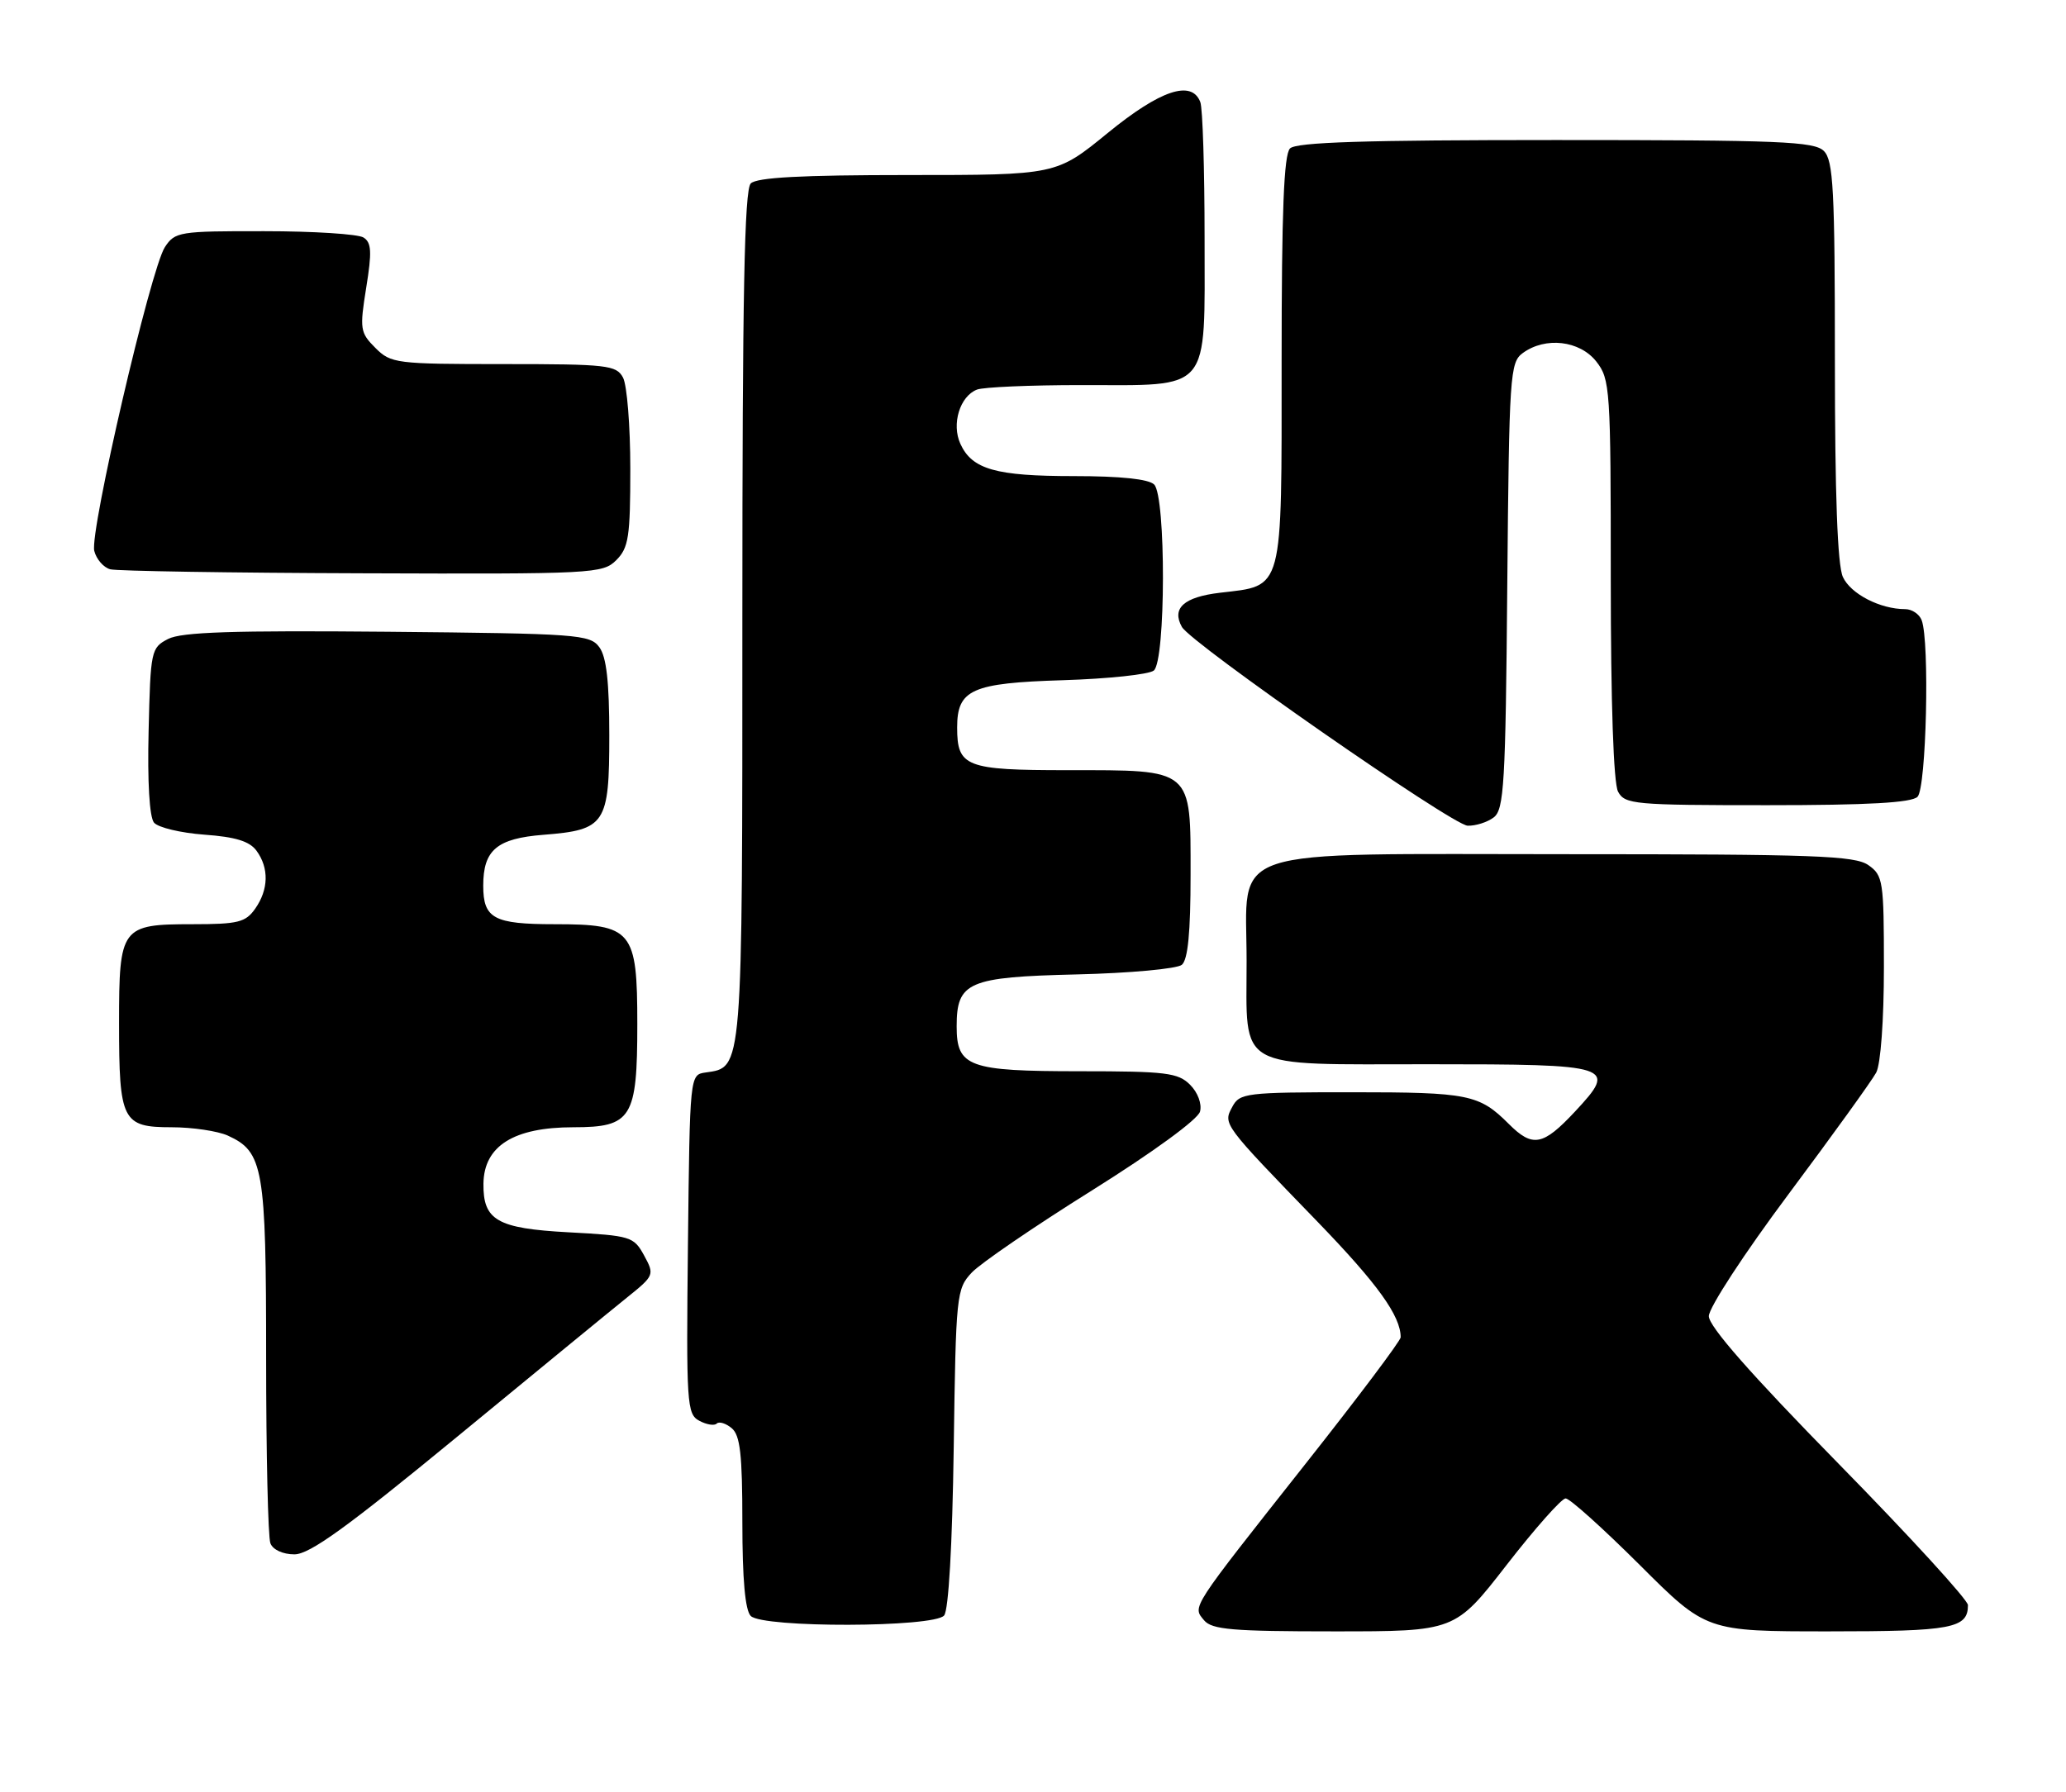 <?xml version="1.0" encoding="UTF-8" standalone="no"?>
<!DOCTYPE svg PUBLIC "-//W3C//DTD SVG 1.1//EN" "http://www.w3.org/Graphics/SVG/1.1/DTD/svg11.dtd" >
<svg xmlns="http://www.w3.org/2000/svg" xmlns:xlink="http://www.w3.org/1999/xlink" version="1.1" viewBox="0 0 295 256">
 <g >
 <path fill="currentColor"
d=" M 215.13 223.51 C 219.18 218.29 222.97 214.02 223.55 214.01 C 224.13 214.00 228.88 218.28 234.12 223.50 C 243.63 233.00 243.63 233.00 261.12 233.00 C 278.72 233.00 281.00 232.57 281.00 229.25 C 281.00 228.51 272.68 219.41 262.50 209.03 C 249.98 196.25 244.00 189.45 244.00 187.98 C 244.00 186.77 249.06 179.02 255.40 170.53 C 261.67 162.13 267.29 154.33 267.90 153.19 C 268.54 151.99 269.00 145.69 269.00 138.12 C 269.00 125.81 268.88 125.03 266.78 123.56 C 264.85 122.21 259.08 122.00 223.91 122.00 C 174.00 122.00 178.00 120.67 178.00 137.24 C 178.00 153.04 176.16 152.00 204.03 152.00 C 230.43 152.00 231.01 152.19 224.89 158.76 C 220.31 163.66 218.84 163.93 215.43 160.52 C 211.22 156.31 209.69 156.00 193.10 156.00 C 177.88 156.00 177.01 156.11 175.96 158.08 C 174.62 160.57 174.54 160.46 188.18 174.55 C 196.72 183.39 200.00 187.95 200.00 191.00 C 200.00 191.48 193.91 199.59 186.46 209.01 C 169.83 230.07 170.26 229.40 171.93 231.42 C 173.04 232.75 175.99 233.00 190.50 233.00 C 207.76 233.00 207.76 233.00 215.13 223.51 Z  M 134.81 230.73 C 135.45 229.96 135.98 220.70 136.18 206.81 C 136.49 184.88 136.57 184.08 138.76 181.75 C 140.00 180.43 147.73 175.14 155.94 170.01 C 164.67 164.54 171.06 159.87 171.35 158.76 C 171.64 157.66 171.03 156.03 169.93 154.93 C 168.21 153.21 166.49 153.00 154.19 153.00 C 138.30 153.00 136.60 152.38 136.60 146.60 C 136.60 140.24 138.21 139.54 153.78 139.17 C 161.32 138.99 168.06 138.37 168.75 137.80 C 169.62 137.07 170.00 133.19 170.00 124.93 C 170.00 109.64 170.43 110.00 152.40 110.00 C 137.89 110.00 136.67 109.53 136.67 103.90 C 136.67 98.48 138.74 97.55 151.78 97.15 C 158.23 96.95 164.06 96.33 164.75 95.77 C 166.46 94.38 166.50 70.90 164.80 69.20 C 164.02 68.42 159.99 68.00 153.35 68.00 C 142.17 68.00 138.80 67.04 137.13 63.39 C 135.84 60.56 137.06 56.58 139.51 55.64 C 140.42 55.29 147.10 55.00 154.36 55.00 C 173.10 55.00 172.00 56.31 172.00 34.03 C 172.00 24.20 171.73 15.45 171.39 14.58 C 170.16 11.36 165.69 12.85 158.16 19.00 C 150.82 25.00 150.82 25.00 129.61 25.00 C 114.45 25.00 108.06 25.34 107.20 26.20 C 106.29 27.11 106.00 42.19 106.00 87.98 C 106.00 153.48 106.08 152.42 100.74 153.18 C 98.50 153.50 98.50 153.50 98.23 177.71 C 97.98 200.55 98.07 201.97 99.85 202.92 C 100.89 203.48 102.01 203.66 102.34 203.32 C 102.68 202.99 103.64 203.28 104.48 203.98 C 105.69 204.99 106.00 207.73 106.00 217.42 C 106.00 225.56 106.40 230.00 107.20 230.80 C 108.92 232.52 133.37 232.46 134.81 230.73 Z  M 65.22 205.25 C 76.41 196.04 87.36 187.06 89.54 185.31 C 93.43 182.18 93.47 182.07 91.97 179.31 C 90.49 176.61 90.08 176.48 81.13 176.00 C 70.99 175.45 68.97 174.29 69.03 169.06 C 69.10 163.67 73.35 161.00 81.88 161.00 C 90.20 161.00 91.00 159.70 91.00 146.28 C 91.00 132.85 90.30 132.00 79.20 132.00 C 70.50 132.00 69.00 131.19 69.00 126.49 C 69.00 121.40 70.95 119.75 77.60 119.23 C 86.45 118.53 87.00 117.71 87.00 105.04 C 87.00 97.42 86.60 93.83 85.58 92.44 C 84.24 90.61 82.55 90.49 55.33 90.23 C 33.28 90.03 25.91 90.27 24.00 91.26 C 21.57 92.52 21.49 92.91 21.22 104.39 C 21.04 111.65 21.34 116.71 21.99 117.49 C 22.57 118.19 25.80 118.96 29.16 119.21 C 33.62 119.53 35.64 120.15 36.63 121.51 C 38.43 123.98 38.36 127.04 36.44 129.78 C 35.07 131.73 34.00 132.00 27.51 132.00 C 17.29 132.00 17.00 132.39 17.00 146.14 C 17.00 160.09 17.46 161.00 24.49 161.00 C 27.47 161.00 31.09 161.54 32.53 162.19 C 37.61 164.51 38.00 166.75 38.00 193.87 C 38.00 207.60 38.27 219.55 38.61 220.42 C 38.96 221.34 40.39 222.00 42.04 222.00 C 44.21 222.00 49.54 218.15 65.22 205.25 Z  M 213.28 116.75 C 214.76 115.64 214.98 112.00 215.22 83.67 C 215.49 53.48 215.60 51.76 217.44 50.42 C 220.67 48.06 225.56 48.63 227.93 51.63 C 229.91 54.16 230.00 55.45 230.00 82.70 C 230.00 100.39 230.39 111.86 231.04 113.07 C 232.01 114.88 233.32 115.00 252.34 115.00 C 266.76 115.00 272.95 114.65 273.80 113.80 C 275.06 112.54 275.55 91.60 274.39 88.58 C 274.06 87.71 273.00 87.00 272.04 87.00 C 268.46 87.00 264.24 84.82 263.14 82.40 C 262.37 80.72 262.00 70.61 262.00 51.52 C 262.00 27.06 261.78 22.93 260.43 21.57 C 259.06 20.20 254.18 20.00 222.13 20.00 C 194.90 20.00 185.09 20.31 184.20 21.20 C 183.32 22.08 183.00 30.21 183.00 51.55 C 183.00 84.86 183.34 83.58 174.19 84.66 C 169.04 85.27 167.27 86.87 168.76 89.54 C 170.08 91.90 207.39 117.86 209.56 117.93 C 210.69 117.97 212.37 117.44 213.28 116.75 Z  M 88.00 80.00 C 89.76 78.24 90.00 76.67 90.00 66.93 C 90.00 60.85 89.53 55.00 88.96 53.93 C 88.01 52.15 86.72 52.00 71.92 52.00 C 56.52 52.00 55.82 51.91 53.60 49.69 C 51.42 47.51 51.34 47.01 52.29 41.09 C 53.12 35.97 53.05 34.64 51.90 33.92 C 51.13 33.43 44.77 33.02 37.77 33.02 C 25.59 33.00 24.98 33.10 23.54 35.30 C 21.51 38.40 12.79 75.94 13.46 78.68 C 13.76 79.87 14.79 81.06 15.75 81.31 C 16.71 81.56 32.91 81.82 51.75 81.88 C 84.75 82.00 86.07 81.93 88.00 80.00 Z "/>
</g>
</svg>